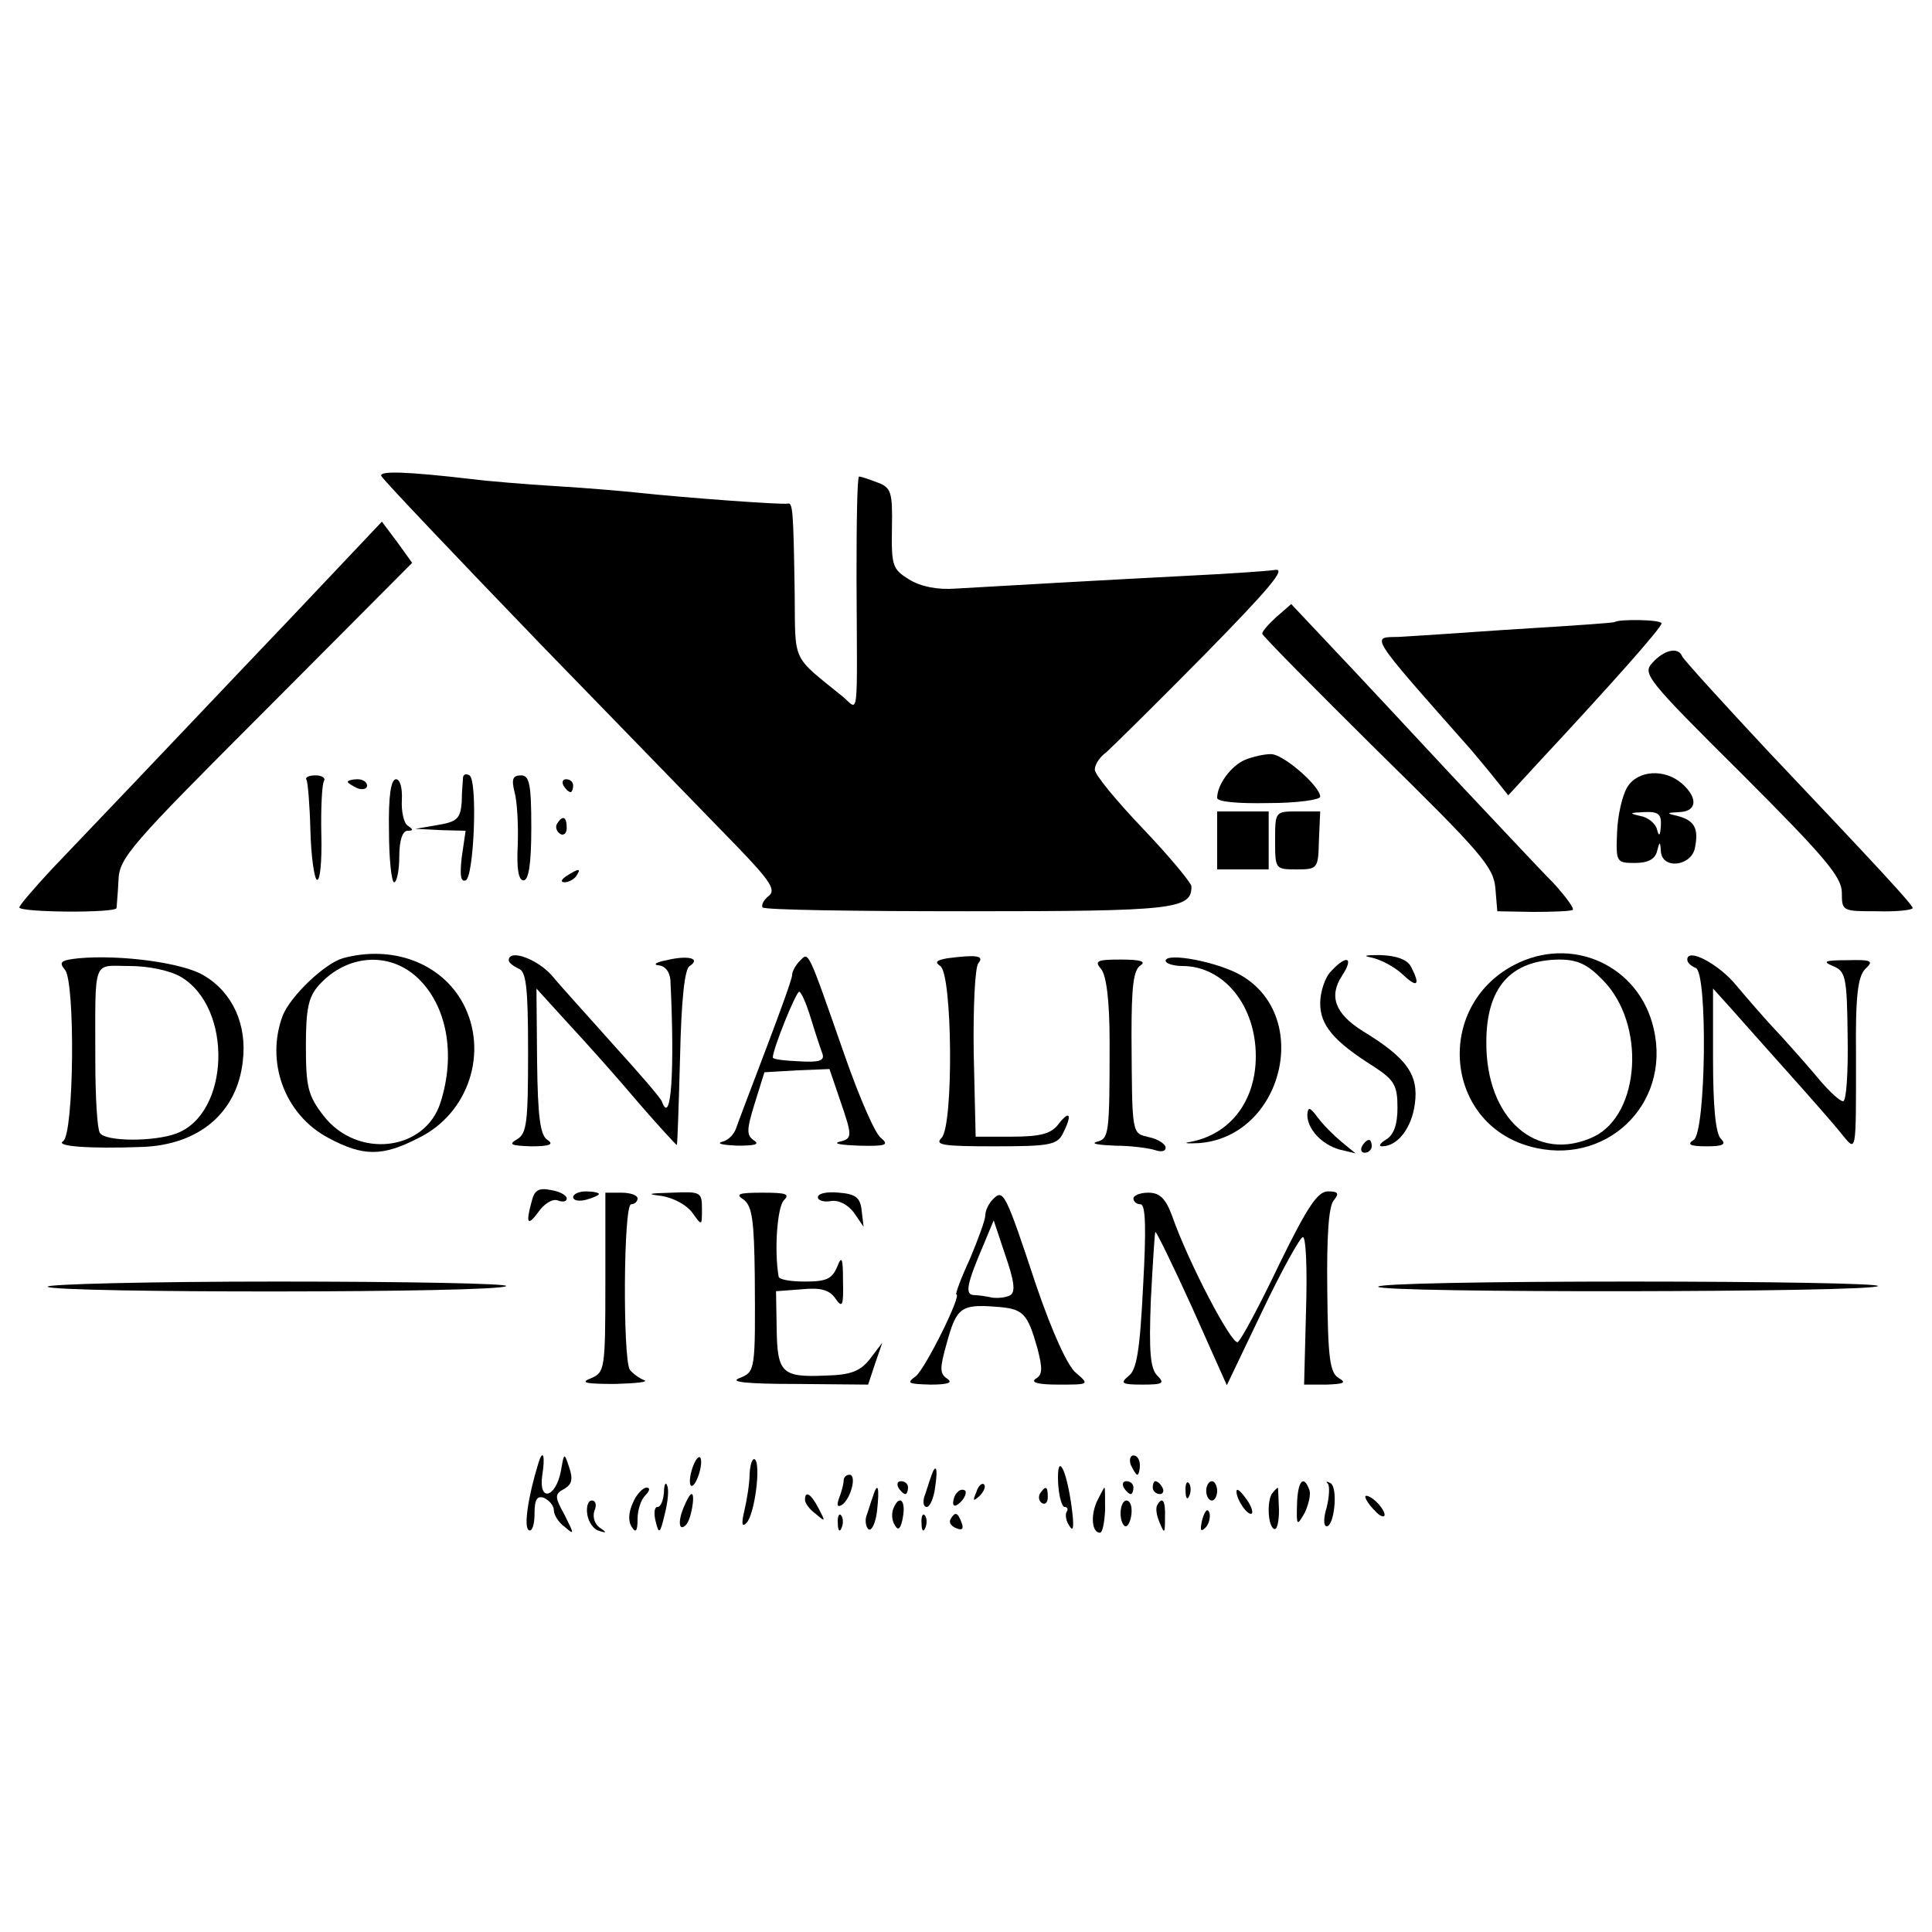 <?xml version="1.0" standalone="no"?>
<!DOCTYPE svg PUBLIC "-//W3C//DTD SVG 20010904//EN"
 "http://www.w3.org/TR/2001/REC-SVG-20010904/DTD/svg10.dtd">
<svg version="1.0" xmlns="http://www.w3.org/2000/svg"
 width="300pt" height="300pt" viewBox="0 0 300 300"
 preserveAspectRatio="xMidYMid meet">
<g transform="translate(0,300) scale(0.1,-0.1)"
fill="#000000" stroke="none">
<path d="M592 2261 c2 -5 114 -123 249 -263 135 -139 273 -281 306 -315 49
-51 58 -65 47 -74 -8 -6 -12 -14 -10 -18 3 -4 146 -6 319 -6 320 0 348 3 347
39 -1 6 -34 46 -75 89 -41 43 -75 84 -75 92 0 8 8 20 18 27 9 8 78 76 152 151
101 103 128 135 110 132 -14 -2 -74 -6 -135 -9 -118 -6 -293 -16 -362 -20 -27
-2 -53 3 -71 14 -26 16 -28 21 -27 80 1 56 -1 63 -23 71 -13 5 -25 9 -28 9 -3
0 -4 -71 -4 -157 1 -228 4 -206 -21 -185 -80 65 -74 51 -75 159 -2 132 -3 143
-11 141 -8 -2 -159 9 -233 17 -19 2 -75 7 -125 10 -49 3 -109 8 -132 11 -103
12 -144 13 -141 5z"/>
<path d="M454 2043 c-124 -130 -181 -191 -373 -392 -28 -30 -51 -57 -51 -60 0
-8 150 -9 151 -1 0 3 2 22 3 43 1 35 18 54 229 265 l227 228 -23 32 -24 32
-139 -147z"/>
<path d="M1982 2042 c-12 -11 -22 -22 -22 -26 0 -3 81 -85 179 -182 161 -158
180 -180 183 -213 l3 -36 55 -1 c30 0 58 1 62 3 3 2 -10 20 -30 42 -21 21 -91
96 -157 166 -66 71 -149 160 -185 198 l-65 69 -23 -20z"/>
<path d="M2507 2034 c-1 -1 -56 -5 -122 -9 -66 -4 -133 -9 -150 -10 -16 -1
-45 -3 -63 -4 -43 -1 -50 8 112 -175 10 -12 27 -32 38 -46 l20 -25 46 50 c109
117 192 210 192 217 0 6 -66 7 -73 2z"/>
<path d="M2566 1971 c-16 -17 -10 -25 139 -173 129 -129 155 -160 155 -184 0
-29 1 -29 55 -29 30 -1 55 2 55 5 -1 6 -46 55 -225 244 -71 76 -131 142 -133
147 -6 15 -28 10 -46 -10z"/>
<path d="M1933 1820 c-21 -9 -43 -38 -43 -59 0 -6 32 -9 80 -8 44 0 80 5 80
10 0 16 -58 67 -77 66 -10 0 -28 -4 -40 -9z"/>
<path d="M476 1789 c2 -4 5 -39 6 -79 1 -39 6 -74 10 -76 5 -3 8 28 7 69 -1
41 1 79 4 84 3 5 -3 9 -13 9 -10 0 -17 -3 -14 -7z"/>
<path d="M719 1793 c0 -4 -2 -21 -2 -38 -2 -26 -7 -31 -37 -36 l-35 -6 39 -2
39 -1 -6 -41 c-3 -27 -2 -39 6 -36 13 4 19 155 6 163 -5 3 -9 2 -10 -3z"/>
<path d="M799 1770 c4 -14 6 -50 5 -81 -2 -38 1 -56 9 -56 8 0 12 26 12 82 0
68 -3 81 -16 81 -13 0 -15 -6 -10 -26z"/>
<path d="M2527 1778 c-8 -13 -15 -44 -16 -70 -2 -47 -1 -48 28 -48 20 0 31 6
34 18 4 16 5 16 6 0 2 -29 48 -23 53 6 6 30 -1 42 -27 49 -18 4 -18 5 3 6 27
1 29 22 4 44 -27 24 -69 21 -85 -5z m52 -60 c-1 -16 -3 -18 -6 -6 -2 9 -14 19
-26 21 -18 4 -17 5 6 6 22 1 27 -3 26 -21z"/>
<path d="M540 1786 c0 -2 7 -6 15 -10 8 -3 15 -1 15 4 0 6 -7 10 -15 10 -8 0
-15 -2 -15 -4z"/>
<path d="M604 1710 c0 -44 4 -80 8 -80 4 0 8 18 8 40 0 25 5 40 13 40 9 0 9 2
0 8 -6 4 -10 22 -9 40 1 19 -3 32 -9 32 -8 0 -12 -26 -11 -80z"/>
<path d="M875 1780 c3 -5 8 -10 11 -10 2 0 4 5 4 10 0 6 -5 10 -11 10 -5 0 -7
-4 -4 -10z"/>
<path d="M1890 1695 l0 -45 40 0 40 0 0 45 0 45 -40 0 -40 0 0 -45z"/>
<path d="M1980 1695 c0 -44 0 -45 33 -45 33 0 34 1 35 45 l2 45 -35 0 c-35 0
-35 0 -35 -45z"/>
<path d="M865 1721 c-3 -5 -1 -12 5 -16 5 -3 10 1 10 9 0 18 -6 21 -15 7z"/>
<path d="M880 1640 c-9 -6 -10 -10 -3 -10 6 0 15 5 18 10 8 12 4 12 -15 0z"/>
<path d="M122 1512 c-28 -3 -31 -6 -21 -18 16 -20 14 -255 -3 -266 -13 -8 40
-12 122 -9 89 3 148 53 157 133 7 57 -16 107 -60 133 -32 20 -130 33 -195 27z
m159 -29 c81 -48 76 -212 -7 -243 -34 -13 -111 -13 -119 1 -4 6 -7 56 -7 112
0 162 -5 147 53 147 30 0 63 -7 80 -17z"/>
<path d="M532 1512 c-29 -9 -81 -59 -93 -89 -27 -72 3 -154 71 -190 54 -29 84
-29 140 0 78 38 109 134 69 209 -34 63 -110 91 -187 70z m116 -30 c46 -43 60
-119 36 -194 -24 -76 -130 -88 -182 -20 -24 31 -27 45 -27 108 0 58 4 76 20
94 43 48 109 53 153 12z"/>
<path d="M790 1509 c0 -4 7 -9 15 -13 12 -4 15 -28 15 -130 0 -109 -2 -126
-17 -135 -14 -8 -10 -10 22 -11 28 0 36 3 25 10 -11 7 -15 35 -16 122 l-1 113
50 -55 c28 -30 77 -85 109 -123 32 -37 59 -66 59 -65 1 2 3 63 5 137 2 88 7
137 15 141 18 12 -3 17 -36 9 -16 -3 -22 -7 -12 -8 10 -1 17 -10 18 -23 7
-142 1 -227 -13 -189 -1 5 -35 44 -74 87 -39 44 -83 92 -96 108 -23 27 -68 43
-68 25z"/>
<path d="M1242 1508 c-7 -7 -12 -17 -12 -22 0 -6 -19 -58 -41 -116 -22 -58
-43 -113 -46 -122 -3 -9 -12 -19 -22 -21 -9 -3 2 -5 24 -6 27 0 35 2 26 8 -12
8 -12 16 1 58 l15 48 51 3 50 2 16 -47 c20 -58 20 -61 -1 -66 -10 -3 4 -5 31
-6 42 -1 47 1 34 12 -9 6 -34 64 -56 127 -59 169 -56 162 -70 148z m17 -89 c7
-23 15 -47 18 -55 4 -11 -5 -14 -36 -12 -23 1 -41 3 -41 6 0 13 36 102 41 102
3 0 11 -18 18 -41z"/>
<path d="M1471 1512 c-17 -3 -20 -6 -11 -12 19 -12 21 -248 2 -267 -11 -11 2
-13 82 -13 84 0 97 2 106 19 15 29 12 39 -6 16 -11 -15 -27 -20 -72 -20 l-57
0 -3 129 c-1 73 2 133 7 140 10 12 -2 14 -48 8z"/>
<path d="M1810 1508 c0 -4 12 -8 26 -8 64 0 114 -61 114 -140 0 -69 -39 -121
-101 -133 -13 -2 -7 -3 13 -2 129 10 176 195 66 260 -35 21 -118 37 -118 23z"/>
<path d="M2130 1513 c14 -3 35 -14 48 -26 23 -22 28 -17 13 12 -6 11 -22 17
-48 18 -23 0 -28 -1 -13 -4z"/>
<path d="M2350 1501 c-122 -65 -107 -244 25 -281 117 -33 220 64 193 182 -22
99 -128 147 -218 99z m139 -23 c67 -68 58 -208 -14 -243 -89 -42 -168 28 -167
147 0 85 38 127 113 128 28 0 44 -7 68 -32z"/>
<path d="M2620 1510 c0 -5 6 -10 13 -13 19 -6 16 -255 -3 -267 -11 -7 -6 -10
20 -10 26 0 31 3 22 12 -8 8 -12 50 -12 123 l0 110 28 -31 c15 -17 55 -62 89
-100 34 -38 71 -80 82 -94 24 -29 23 -36 23 122 -1 92 3 121 14 133 14 13 11
15 -28 14 -34 0 -39 -2 -22 -9 20 -8 22 -17 23 -109 1 -56 -2 -101 -7 -101 -5
0 -20 14 -34 30 -14 17 -43 50 -64 73 -22 23 -52 58 -68 77 -27 33 -76 59 -76
40z"/>
<path d="M1710 1495 c8 -10 13 -49 13 -113 0 -145 -1 -150 -20 -155 -10 -3 3
-5 29 -6 25 0 53 -4 62 -7 9 -3 16 -2 16 4 0 5 -11 13 -25 16 -28 7 -27 0 -28
159 0 75 3 101 14 108 9 6 0 9 -30 9 -38 0 -42 -2 -31 -15z"/>
<path d="M2067 1492 c-10 -10 -17 -33 -17 -50 0 -34 21 -59 83 -98 32 -21 37
-29 37 -64 0 -27 -6 -42 -17 -49 -10 -6 -13 -11 -7 -11 24 0 46 28 51 66 6 45
-12 71 -81 113 -43 27 -53 54 -32 86 19 29 7 33 -17 7z"/>
<path d="M2030 1269 c0 -22 22 -46 50 -54 l25 -6 -22 18 c-12 10 -29 27 -37
38 -12 16 -15 17 -16 4z"/>
<path d="M2115 1220 c-3 -5 -1 -10 4 -10 6 0 11 5 11 10 0 6 -2 10 -4 10 -3 0
-8 -4 -11 -10z"/>
<path d="M826 1136 c-10 -36 -7 -41 10 -18 9 13 22 21 30 18 8 -3 14 -2 14 3
0 5 -11 11 -24 13 -19 4 -26 0 -30 -16z"/>
<path d="M890 1141 c0 -5 9 -7 20 -4 11 3 20 7 20 9 0 2 -9 4 -20 4 -11 0 -20
-4 -20 -9z"/>
<path d="M940 1008 c0 -134 -1 -139 -22 -148 -18 -7 -9 -9 37 -9 33 1 53 3 45
6 -8 3 -18 11 -22 16 -11 17 -10 257 2 257 5 0 10 4 10 9 0 5 -11 9 -25 9
l-25 0 0 -140z"/>
<path d="M1027 1143 c19 -3 39 -14 48 -26 15 -21 15 -21 15 6 0 26 -2 27 -47
25 -37 -1 -40 -2 -16 -5z"/>
<path d="M1155 1137 c13 -10 16 -33 17 -117 1 -149 1 -150 -24 -160 -16 -6 12
-9 89 -9 l111 -1 11 33 11 32 -19 -25 c-15 -19 -29 -25 -69 -26 -68 -3 -75 4
-76 73 l-1 58 40 3 c29 3 43 -1 52 -14 11 -16 13 -12 12 27 0 36 -2 40 -9 22
-8 -19 -17 -23 -50 -23 -22 0 -41 3 -41 8 -7 41 -2 107 8 118 10 10 4 12 -33
12 -37 0 -43 -2 -29 -11z"/>
<path d="M1270 1141 c0 -5 9 -8 20 -6 12 2 26 -5 36 -18 l15 -22 -3 25 c-2 20
-9 26 -35 28 -18 2 -33 -1 -33 -7z"/>
<path d="M1542 1138 c-7 -7 -12 -18 -12 -25 0 -7 -11 -37 -24 -68 -14 -30 -23
-55 -21 -55 9 0 -48 -115 -63 -127 -15 -11 -12 -12 23 -13 27 0 35 3 26 9 -12
8 -12 16 -1 55 15 55 22 61 75 57 44 -3 50 -9 66 -65 8 -31 8 -41 -3 -47 -8
-6 5 -9 36 -9 47 0 48 0 27 18 -13 10 -37 63 -62 136 -48 145 -51 150 -67 134z
m27 -149 c-7 -4 -19 -5 -28 -4 -9 2 -22 4 -29 4 -14 1 -11 17 16 80 l15 36 18
-54 c14 -40 16 -57 8 -62z"/>
<path d="M1760 1139 c0 -5 5 -9 11 -9 8 0 9 -38 4 -127 -5 -101 -10 -131 -23
-140 -13 -11 -10 -13 22 -13 32 0 35 2 23 14 -11 11 -13 38 -10 117 3 57 6
105 7 106 1 2 27 -51 57 -117 l54 -121 55 115 c30 63 59 115 63 115 5 1 7 -51
5 -114 l-3 -115 35 0 c27 1 31 3 19 10 -14 8 -17 31 -18 136 -1 83 2 131 10
140 9 11 7 14 -9 14 -16 0 -32 -24 -76 -114 -30 -63 -59 -117 -64 -120 -9 -5
-76 122 -102 196 -10 27 -19 36 -37 36 -12 0 -23 -4 -23 -9z"/>
<path d="M74 1002 c6 -10 702 -10 712 1 4 4 -156 7 -355 7 -199 0 -360 -4
-357 -8z"/>
<path d="M2140 1002 c0 -10 766 -9 776 1 4 4 -169 7 -384 7 -216 0 -392 -3
-392 -8z"/>
<path d="M836 728 c-16 -52 -23 -99 -15 -104 5 -3 9 8 9 25 0 23 4 29 15 25 8
-4 15 -12 15 -19 0 -7 7 -19 17 -26 15 -13 15 -12 0 18 -16 29 -16 33 -1 41
12 7 14 15 8 33 -8 24 -8 24 -13 -5 -8 -42 -35 -49 -29 -7 5 31 1 42 -6 19z"/>
<path d="M1075 720 c-4 -12 -5 -24 -2 -27 3 -2 8 5 12 17 4 12 5 24 2 27 -3 2
-8 -5 -12 -17z"/>
<path d="M1164 712 c0 -15 -4 -40 -8 -57 -5 -21 -4 -27 3 -20 13 13 23 92 13
99 -4 2 -7 -8 -8 -22z"/>
<path d="M1756 725 c4 -8 8 -15 10 -15 2 0 4 7 4 15 0 8 -4 15 -10 15 -5 0 -7
-7 -4 -15z"/>
<path d="M1643 698 c1 -21 6 -38 10 -38 5 0 6 -4 3 -8 -2 -4 -1 -14 5 -22 6
-10 7 1 3 30 -8 60 -23 87 -21 38z"/>
<path d="M1445 705 c-3 -8 -7 -22 -10 -30 -2 -8 -1 -15 4 -15 5 0 11 14 13 30
5 32 1 40 -7 15z"/>
<path d="M1310 701 c0 -5 -3 -17 -7 -27 -4 -11 -3 -15 4 -11 14 9 24 47 12 47
-5 0 -9 -4 -9 -9z"/>
<path d="M1031 683 c-1 -13 -5 -23 -10 -23 -5 0 -6 -10 -3 -22 5 -21 7 -20 14
10 5 19 7 39 4 45 -2 7 -5 2 -5 -10z"/>
<path d="M1395 690 c3 -5 8 -10 11 -10 2 0 4 5 4 10 0 6 -5 10 -11 10 -5 0 -7
-4 -4 -10z"/>
<path d="M1516 683 c-6 -14 -5 -15 5 -6 7 7 10 15 7 18 -3 3 -9 -2 -12 -12z"/>
<path d="M1745 690 c3 -5 8 -10 11 -10 2 0 4 5 4 10 0 6 -5 10 -11 10 -5 0 -7
-4 -4 -10z"/>
<path d="M1790 690 c0 -5 5 -10 11 -10 5 0 7 5 4 10 -3 6 -8 10 -11 10 -2 0
-4 -4 -4 -10z"/>
<path d="M1841 684 c0 -11 3 -14 6 -6 3 7 2 16 -1 19 -3 4 -6 -2 -5 -13z"/>
<path d="M1873 685 c0 -8 4 -15 9 -15 4 0 8 7 8 15 0 8 -4 15 -8 15 -5 0 -9
-7 -9 -15z"/>
<path d="M2014 664 c-1 -34 0 -34 12 -13 6 13 10 29 7 36 -9 24 -18 13 -19
-23z"/>
<path d="M2062 696 c3 -4 2 -21 -2 -37 -5 -16 -5 -29 0 -29 12 0 18 60 6 67
-6 3 -8 3 -4 -1z"/>
<path d="M983 667 c-7 -15 -8 -29 -2 -38 6 -10 9 -7 9 12 0 14 5 30 12 37 7 7
8 12 2 12 -6 0 -16 -11 -21 -23z"/>
<path d="M1355 675 c-3 -8 -7 -22 -10 -30 -2 -8 0 -17 4 -20 5 -2 11 11 13 30
4 36 1 46 -7 20z"/>
<path d="M1487 683 c-4 -3 -7 -11 -7 -17 0 -6 5 -5 12 2 6 6 9 14 7 17 -3 3
-9 2 -12 -2z"/>
<path d="M1615 681 c-3 -5 -2 -12 3 -15 5 -3 9 1 9 9 0 17 -3 19 -12 6z"/>
<path d="M1703 668 c-10 -23 -7 -48 5 -48 4 0 7 16 8 35 0 19 0 35 -1 35 -1 0
-6 -10 -12 -22z"/>
<path d="M1920 684 c0 -13 18 -39 24 -34 2 3 -2 14 -10 24 -8 11 -14 16 -14
10z"/>
<path d="M1977 683 c-10 -9 -9 -51 1 -57 5 -3 8 11 8 29 -1 19 -1 35 -2 35 0
0 -4 -3 -7 -7z"/>
<path d="M1061 658 c-9 -23 -6 -36 4 -26 8 7 15 48 9 48 -3 0 -8 -10 -13 -22z"/>
<path d="M1250 671 c0 -5 7 -15 17 -22 15 -13 15 -12 4 9 -12 23 -21 28 -21
13z"/>
<path d="M2120 676 c0 -4 7 -14 15 -22 8 -9 15 -11 15 -6 0 5 -7 15 -15 22 -8
7 -15 9 -15 6z"/>
<path d="M912 648 c2 -12 10 -23 18 -25 12 -4 13 -3 1 5 -8 6 -11 17 -8 26 4
9 2 16 -4 16 -6 0 -9 -10 -7 -22z"/>
<path d="M1387 657 c-3 -8 -2 -19 3 -26 5 -9 9 -4 12 13 5 27 -6 36 -15 13z"/>
<path d="M1740 650 c0 -11 4 -20 8 -20 4 0 8 9 9 20 1 11 -2 20 -8 20 -5 0 -9
-9 -9 -20z"/>
<path d="M1797 663 c-3 -5 -1 -17 4 -28 7 -17 8 -17 8 8 1 27 -4 34 -12 20z"/>
<path d="M1867 641 c-4 -17 -3 -21 5 -13 5 5 8 16 6 23 -3 8 -7 3 -11 -10z"/>
<path d="M1301 634 c0 -11 3 -14 6 -6 3 7 2 16 -1 19 -3 4 -6 -2 -5 -13z"/>
<path d="M1431 634 c0 -11 3 -14 6 -6 3 7 2 16 -1 19 -3 4 -6 -2 -5 -13z"/>
<path d="M1476 641 c-3 -5 1 -11 9 -14 9 -4 12 -1 8 9 -6 16 -10 17 -17 5z"/>
</g>
</svg>
